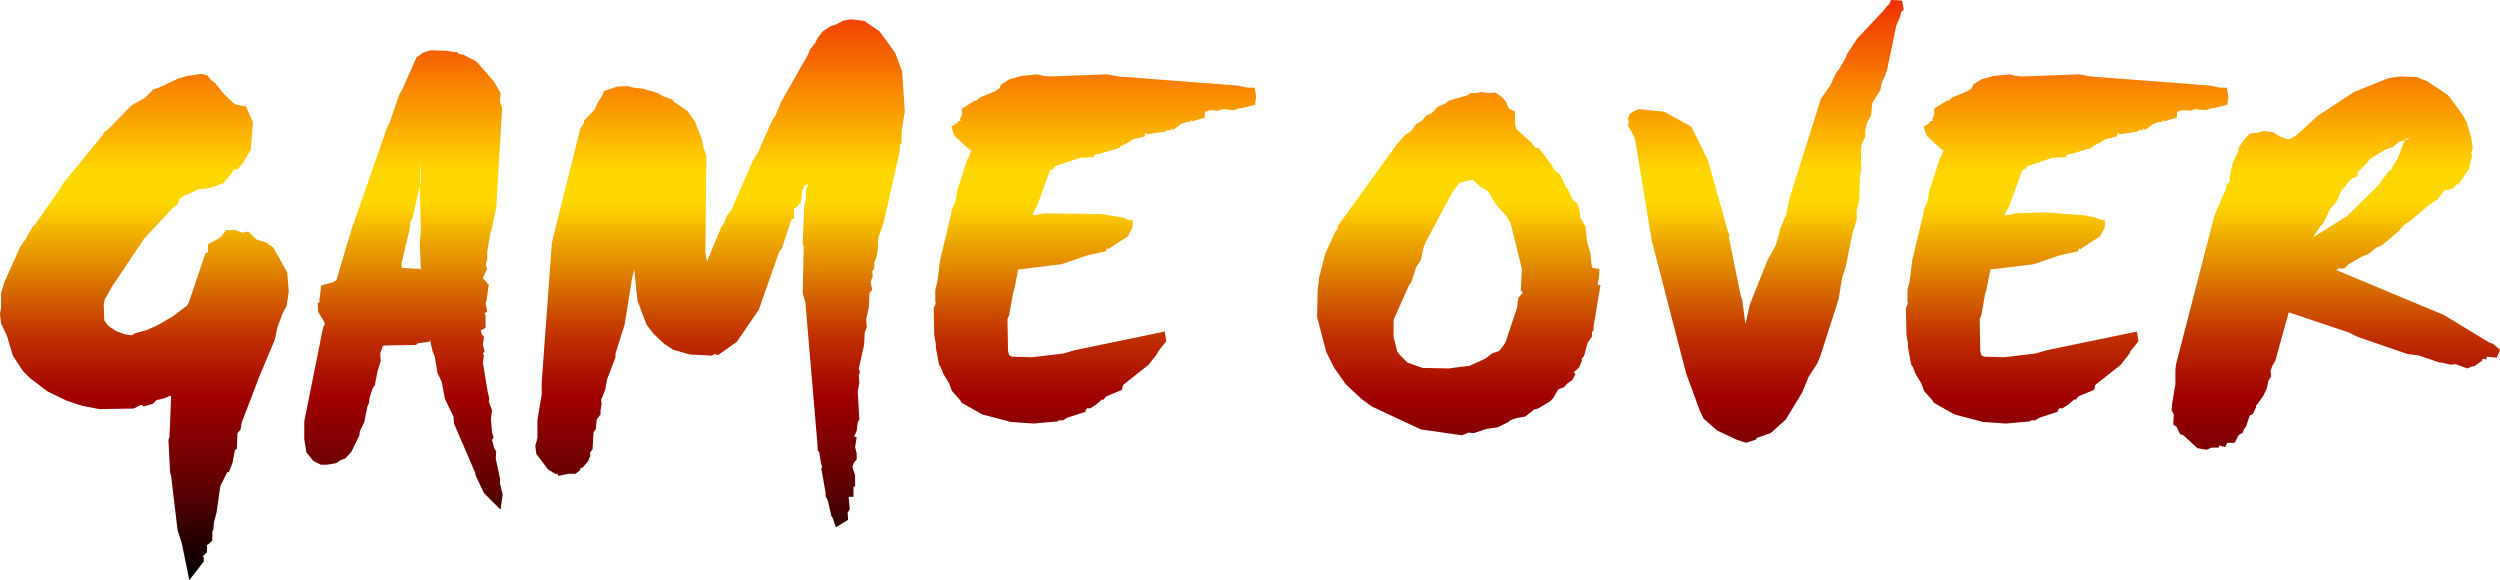 <?xml version="1.0" encoding="UTF-8" standalone="no"?>
<svg xmlns:ffdec="https://www.free-decompiler.com/flash" xmlns:xlink="http://www.w3.org/1999/xlink" ffdec:objectType="shape" height="54.25px" width="233.75px" xmlns="http://www.w3.org/2000/svg">
  <g transform="matrix(1.0, 0.0, 0.0, 1.0, 114.65, 66.5)">
    <path d="M43.5 -54.65 L45.05 -51.5 46.9 -44.9 47.05 -44.5 47.0 -44.3 48.1 -38.9 48.25 -38.45 48.55 -36.2 48.95 -38.0 50.6 -42.15 51.4 -43.6 51.85 -45.25 52.05 -45.7 52.1 -45.9 52.35 -46.35 52.7 -48.05 55.6 -57.25 56.5 -58.55 57.0 -59.65 57.35 -60.1 57.95 -61.15 58.05 -61.45 59.0 -62.9 61.45 -65.5 61.8 -65.95 62.0 -66.1 62.15 -66.5 63.2 -66.45 63.35 -65.6 63.1 -65.35 63.0 -64.9 62.65 -64.1 61.8 -60.0 61.6 -59.4 61.3 -58.8 61.15 -58.05 60.4 -56.85 60.3 -55.7 59.95 -55.1 59.75 -54.3 59.75 -53.7 59.45 -53.1 59.35 -52.65 59.35 -51.1 59.4 -50.75 59.25 -50.0 59.2 -47.85 58.95 -46.8 58.95 -45.95 58.55 -44.65 57.9 -41.45 57.6 -40.6 57.25 -38.5 55.55 -33.2 55.25 -32.5 54.45 -31.25 53.85 -29.8 52.3 -27.25 50.9 -26.0 49.6 -25.55 49.55 -25.4 48.6 -25.1 47.7 -25.4 45.9 -26.25 44.65 -27.35 44.3 -28.05 43.0 -31.6 39.8 -43.95 38.25 -53.35 38.1 -53.8 37.55 -54.8 37.65 -55.1 37.55 -55.4 37.75 -55.85 38.2 -56.15 38.6 -56.3 40.95 -56.05 43.5 -54.65 M66.2 -56.35 L67.4 -57.1 67.55 -57.1 67.9 -57.4 69.35 -58.0 69.7 -58.25 69.85 -58.6 70.65 -59.1 71.75 -59.4 73.25 -59.55 73.8 -59.4 73.9 -59.4 74.4 -59.35 79.75 -59.55 80.85 -59.35 91.95 -58.5 92.95 -58.3 93.55 -58.3 93.7 -57.5 93.6 -56.7 92.4 -56.4 92.0 -56.35 91.65 -56.2 90.55 -56.3 90.2 -56.15 89.35 -56.2 89.0 -56.05 89.0 -56.1 88.9 -56.0 88.9 -55.5 87.7 -55.15 87.6 -55.3 87.5 -55.1 87.3 -55.1 86.75 -54.95 85.9 -54.35 85.75 -54.5 85.7 -54.3 85.35 -54.35 85.25 -54.2 83.55 -53.95 83.4 -54.05 83.3 -53.95 83.3 -53.75 82.15 -53.45 81.6 -53.1 81.15 -52.9 80.85 -52.65 79.0 -52.1 78.65 -52.05 78.45 -51.8 77.25 -51.75 74.9 -50.95 74.75 -50.7 74.45 -50.6 73.2 -47.2 72.85 -46.6 72.8 -46.35 73.85 -46.55 76.5 -46.65 80.4 -46.35 81.3 -46.15 81.6 -46.0 82.15 -45.9 82.15 -45.25 81.7 -44.4 79.85 -43.2 79.75 -43.3 79.65 -43.0 78.0 -42.65 75.5 -41.8 71.45 -41.3 71.1 -39.5 70.95 -39.0 70.6 -37.0 70.45 -36.7 70.5 -33.7 70.6 -33.3 70.85 -33.15 72.75 -33.1 75.7 -33.45 76.7 -33.75 85.15 -35.5 85.3 -34.6 84.5 -33.6 84.5 -33.5 83.65 -32.4 81.25 -30.5 81.15 -30.05 79.7 -29.45 79.35 -29.05 79.35 -29.2 78.7 -28.65 78.15 -28.3 77.95 -28.35 77.75 -28.15 77.75 -28.0 76.05 -27.45 75.65 -27.2 75.25 -27.2 75.15 -27.1 72.9 -26.9 70.75 -27.05 68.1 -27.75 66.15 -28.85 66.05 -29.05 65.25 -29.95 65.0 -30.65 64.45 -31.55 64.2 -32.2 64.05 -32.4 63.75 -34.0 63.75 -34.35 63.6 -35.2 63.55 -37.7 63.75 -38.15 63.7 -38.25 63.7 -39.4 63.9 -40.2 64.15 -42.2 65.2 -46.55 65.2 -46.8 65.6 -47.75 65.75 -48.7 66.75 -51.75 66.85 -51.8 67.05 -52.45 66.85 -52.55 65.5 -53.8 65.2 -54.65 65.8 -55.05 65.8 -55.15 66.15 -55.25 66.0 -55.3 66.2 -55.8 66.2 -56.35 M1.5 -56.4 L1.1 -56.35 0.75 -56.2 -0.35 -56.3 -0.7 -56.15 -1.55 -56.2 -1.9 -56.05 -1.9 -56.1 -2.0 -56.0 -2.0 -55.5 -3.2 -55.15 -3.3 -55.3 -3.4 -55.1 -3.6 -55.1 -4.15 -54.95 -5.0 -54.35 -5.15 -54.5 -5.2 -54.3 -5.55 -54.35 -5.65 -54.2 -7.35 -53.95 -7.5 -54.05 -7.6 -53.95 -7.6 -53.75 -8.75 -53.45 -9.3 -53.1 -9.75 -52.9 -10.05 -52.65 -11.9 -52.1 -12.25 -52.05 -12.45 -51.8 -13.65 -51.75 -16.0 -50.95 -16.15 -50.7 -16.45 -50.6 -17.7 -47.2 -18.05 -46.6 -18.1 -46.35 -17.05 -46.55 -11.8 -46.5 -9.6 -46.15 -9.3 -46.0 -8.75 -45.9 -8.75 -45.25 -9.2 -44.4 -11.05 -43.2 -11.15 -43.3 -11.25 -43.0 -12.9 -42.65 -15.4 -41.8 -19.45 -41.3 -19.8 -39.5 -19.95 -39.0 -20.3 -37.0 -20.45 -36.7 -20.4 -33.7 -20.3 -33.3 -20.05 -33.15 -18.15 -33.1 -15.2 -33.45 -14.2 -33.75 -5.75 -35.5 -5.6 -34.6 -6.4 -33.6 -6.4 -33.5 -7.25 -32.4 -9.65 -30.5 -9.75 -30.05 -11.2 -29.45 -11.55 -29.05 -11.55 -29.2 -12.2 -28.65 -12.75 -28.3 -12.95 -28.35 -13.15 -28.15 -13.15 -28.0 -14.85 -27.45 -15.25 -27.2 -15.65 -27.2 -15.75 -27.1 -18.0 -26.9 -20.15 -27.05 -22.8 -27.75 -24.75 -28.85 -24.85 -29.05 -25.65 -29.95 -25.9 -30.65 -26.45 -31.55 -26.7 -32.2 -26.85 -32.4 -27.15 -34.0 -27.15 -34.35 -27.3 -35.2 -27.35 -37.7 -27.15 -38.15 -27.2 -38.25 -27.2 -39.4 -27.0 -40.2 -26.75 -42.2 -25.7 -46.55 -25.7 -46.8 -25.3 -47.75 -25.15 -48.7 -24.15 -51.75 -24.05 -51.8 -23.85 -52.45 -24.05 -52.55 -25.4 -53.8 -25.7 -54.65 -25.1 -55.05 -25.1 -55.15 -24.75 -55.25 -24.9 -55.3 -24.7 -55.8 -24.7 -56.35 -23.5 -57.1 -23.35 -57.1 -23.0 -57.4 -21.55 -58.0 -21.2 -58.25 -21.05 -58.6 -20.25 -59.1 -19.15 -59.4 -17.65 -59.55 -17.1 -59.4 -17.0 -59.4 -16.5 -59.35 -11.15 -59.55 -10.05 -59.35 1.05 -58.5 2.05 -58.3 2.65 -58.3 2.8 -57.5 2.7 -56.7 1.5 -56.4 M19.2 -55.9 L19.75 -56.5 20.45 -56.8 20.85 -57.1 22.6 -57.6 22.8 -57.8 23.45 -57.8 23.8 -57.9 24.55 -57.8 25.15 -57.85 25.75 -57.45 26.2 -56.95 26.25 -56.7 26.5 -56.3 27.0 -56.1 27.0 -54.85 27.15 -54.4 28.45 -53.25 28.95 -52.65 29.2 -52.7 30.3 -51.25 30.7 -50.6 31.2 -50.2 31.8 -48.95 31.75 -48.95 31.9 -48.9 32.35 -47.9 32.85 -47.45 33.05 -46.8 33.1 -46.1 33.15 -46.1 33.6 -45.3 33.75 -43.85 34.05 -42.85 34.15 -41.8 34.25 -41.45 34.9 -41.35 34.85 -40.55 34.75 -40.05 34.75 -39.85 35.0 -39.85 34.35 -36.0 34.35 -35.65 34.2 -35.45 34.2 -35.05 33.8 -34.45 33.45 -33.2 33.25 -33.0 33.25 -32.75 33.0 -32.15 32.5 -31.7 32.65 -31.5 32.35 -30.95 31.9 -30.65 31.6 -30.3 31.05 -30.1 30.55 -29.25 30.25 -28.95 29.15 -28.3 28.75 -28.2 28.6 -28.05 27.95 -27.55 27.1 -27.4 26.55 -27.2 26.4 -27.05 25.4 -26.55 24.35 -26.4 23.15 -26.0 22.65 -26.05 22.05 -25.8 18.2 -26.35 13.6 -28.5 12.65 -29.2 11.2 -30.55 10.1 -32.1 9.35 -33.6 8.5 -36.85 8.55 -39.35 8.7 -40.6 9.25 -42.75 10.2 -44.85 10.4 -45.05 10.45 -45.4 15.95 -53.0 16.75 -53.9 17.3 -54.25 17.75 -54.9 18.3 -55.2 18.7 -55.7 19.2 -55.9 M26.2 -46.3 L25.25 -47.35 24.45 -48.65 23.8 -49.0 23.05 -49.7 21.8 -49.4 21.1 -48.45 18.65 -43.85 18.45 -43.35 18.2 -42.2 17.75 -41.5 17.3 -40.1 17.1 -39.85 15.65 -36.6 15.65 -35.0 16.0 -33.6 16.25 -33.3 16.95 -32.6 18.35 -32.1 20.9 -32.05 21.15 -32.1 22.75 -32.3 24.2 -32.95 24.85 -33.45 25.55 -33.7 26.1 -34.45 27.2 -37.75 27.3 -38.65 27.75 -39.15 27.55 -39.3 27.65 -41.35 26.6 -45.6 26.2 -46.3 M95.7 -54.0 L96.45 -54.1 97.0 -54.25 97.85 -54.15 98.6 -53.7 99.15 -53.5 99.45 -53.5 100.0 -53.8 102.1 -55.7 105.45 -57.9 108.7 -59.2 109.75 -59.35 111.3 -59.3 112.3 -58.9 114.25 -57.6 115.55 -55.85 116.0 -55.05 116.4 -53.65 116.55 -52.7 116.4 -52.15 116.5 -52.05 116.2 -50.7 115.2 -49.25 115.0 -49.25 114.75 -48.9 114.25 -48.75 113.95 -48.75 113.25 -47.85 112.55 -47.4 110.7 -45.85 110.1 -45.45 109.65 -44.9 108.15 -43.65 107.7 -43.4 107.6 -43.4 106.8 -42.75 106.15 -42.5 104.95 -41.8 104.55 -41.4 104.0 -41.4 103.8 -41.25 113.85 -37.05 118.05 -34.5 118.45 -34.35 119.1 -33.8 118.8 -33.05 117.85 -33.15 117.85 -32.9 117.45 -32.95 117.45 -32.8 116.7 -32.25 116.5 -32.25 116.05 -32.05 114.95 -32.45 114.5 -32.4 113.6 -32.6 113.45 -32.6 111.55 -33.25 110.45 -33.4 105.8 -35.0 105.0 -35.4 99.35 -37.3 98.1 -32.8 97.8 -32.25 97.65 -31.85 97.7 -31.3 97.45 -30.9 97.3 -30.2 97.0 -29.55 96.45 -28.75 96.3 -28.6 96.3 -28.45 96.0 -27.8 95.7 -27.65 95.35 -26.6 95.15 -26.35 95.05 -26.05 94.65 -25.8 94.3 -25.1 93.6 -25.1 93.4 -24.7 92.85 -24.85 92.8 -24.65 92.15 -24.65 91.65 -24.45 90.8 -24.6 89.5 -25.8 89.2 -25.9 88.85 -26.6 88.55 -26.8 88.6 -27.75 88.4 -28.15 88.45 -28.8 88.75 -30.6 88.75 -31.9 88.8 -32.4 92.4 -46.35 93.5 -48.9 93.5 -49.2 93.85 -49.55 93.8 -49.8 94.1 -51.25 94.65 -52.4 94.65 -52.65 95.1 -53.35 95.7 -54.0 M105.8 -50.05 L105.15 -49.75 104.2 -48.55 103.85 -47.7 103.15 -46.85 103.05 -46.6 102.55 -45.6 102.2 -45.2 101.6 -44.3 104.8 -46.3 107.75 -49.2 108.65 -50.45 108.95 -50.65 109.1 -51.0 109.55 -51.7 110.1 -53.2 110.25 -53.4 109.65 -53.25 109.1 -52.75 108.45 -52.55 106.95 -51.65 106.65 -51.25 105.8 -50.4 105.8 -50.05 M110.7 -53.55 L110.3 -53.55 110.25 -53.4 110.7 -53.55 M-104.9 -54.15 L-104.55 -54.4 -102.35 -56.65 -101.1 -57.35 -100.3 -58.15 -99.8 -58.3 -98.0 -59.15 -97.15 -59.4 -95.8 -59.6 -95.25 -59.45 -94.9 -59.0 -94.55 -58.75 -93.7 -57.7 -92.8 -56.85 -92.5 -56.7 -91.65 -56.55 -91.0 -55.05 -91.2 -52.5 -91.85 -51.4 -92.4 -50.7 -92.8 -50.6 -93.15 -50.1 -93.8 -49.35 -95.1 -48.9 -96.15 -48.8 -96.8 -48.45 -97.45 -48.2 -97.9 -47.85 -98.0 -47.45 -98.5 -47.05 -101.2 -44.15 -104.25 -39.6 -104.7 -38.75 -104.85 -38.55 -104.95 -38.05 -104.9 -36.55 -104.55 -36.05 -103.8 -35.55 -103.0 -35.25 -102.35 -35.15 -102.0 -35.35 -100.9 -35.65 -99.9 -36.1 -98.45 -36.95 -97.15 -37.95 -97.0 -38.2 -95.45 -42.8 -95.2 -42.95 -95.2 -43.65 -94.3 -44.15 -93.95 -44.4 -93.5 -45.0 -92.7 -45.0 -92.0 -44.75 -91.45 -44.85 -90.65 -44.1 -89.7 -43.8 -89.1 -43.35 -87.8 -41.05 -87.65 -39.25 -87.85 -37.9 -88.2 -37.25 -88.7 -35.95 -88.95 -34.75 -90.55 -30.95 -90.55 -30.9 -92.05 -27.0 -92.15 -26.35 -92.45 -26.0 -92.5 -24.55 -92.7 -24.4 -92.7 -24.35 -92.9 -23.25 -93.25 -22.35 -93.4 -22.35 -94.05 -21.05 -94.4 -18.6 -94.65 -17.65 -94.7 -17.0 -94.8 -16.8 -94.8 -15.95 -95.3 -15.5 -95.3 -14.85 -95.75 -14.45 -95.6 -14.45 -95.6 -14.0 -96.95 -12.25 -97.65 -15.7 -98.05 -16.95 -98.65 -22.0 -98.75 -22.35 -98.9 -25.35 -98.8 -25.65 -98.65 -29.45 -98.75 -29.5 -99.3 -29.25 -100.0 -29.1 -100.35 -28.75 -101.2 -28.5 -101.45 -28.65 -102.15 -28.3 -105.35 -28.25 -106.95 -28.55 -108.45 -29.05 -110.2 -29.9 -111.85 -31.15 -112.5 -31.8 -113.45 -33.25 -114.0 -35.1 -114.55 -36.25 -114.65 -37.15 -114.55 -37.7 -114.55 -39.1 -114.25 -40.1 -112.75 -43.45 -112.25 -44.15 -111.6 -45.3 -111.35 -45.55 -109.0 -48.9 -108.75 -49.35 -105.1 -53.8 -104.9 -54.15 M-81.6 -45.55 L-78.45 -54.6 -78.35 -54.8 -78.25 -54.95 -77.3 -57.7 -77.05 -58.1 -75.7 -61.15 -75.05 -61.6 -74.35 -61.8 -72.9 -61.75 -71.85 -61.6 -71.75 -61.45 -71.35 -61.4 -70.1 -60.75 -68.45 -58.85 -67.85 -57.8 -67.9 -56.95 -67.7 -56.45 -68.25 -47.1 -68.7 -45.0 -68.8 -44.7 -69.1 -42.95 -69.1 -42.15 -69.2 -42.0 -69.2 -41.7 -69.25 -41.65 -69.1 -41.4 -69.5 -40.5 -69.1 -40.05 -69.1 -39.95 -68.95 -39.95 -69.15 -38.45 -69.25 -38.15 -69.1 -37.4 -69.35 -37.2 -69.25 -37.0 -69.25 -35.85 -69.7 -35.6 -69.6 -35.25 -69.4 -35.0 -69.5 -34.3 -69.35 -33.65 -69.5 -33.45 -69.4 -33.25 -69.5 -32.6 -69.05 -29.85 -68.9 -29.25 -68.95 -28.95 -68.65 -28.15 -68.75 -27.35 -68.65 -26.1 -68.5 -25.6 -68.65 -25.35 -68.6 -25.2 -68.45 -24.6 -68.25 -24.25 -68.3 -23.65 -67.9 -21.75 -67.9 -21.3 -67.65 -20.25 -67.85 -18.85 -69.4 -20.4 -70.2 -22.1 -70.2 -22.25 -72.2 -26.9 -72.25 -27.55 -73.05 -29.2 -73.35 -30.8 -73.75 -31.65 -74.0 -33.15 -74.2 -33.65 -74.45 -34.75 -74.5 -34.55 -75.6 -34.4 -75.75 -34.25 -78.6 -34.2 -78.85 -34.15 -79.1 -33.45 -79.05 -32.75 -79.35 -31.8 -79.6 -30.5 -79.8 -30.2 -80.1 -29.3 -80.15 -28.8 -80.3 -28.5 -80.6 -27.0 -81.0 -26.2 -81.05 -25.8 -81.8 -24.25 -82.35 -23.65 -82.85 -23.45 -83.2 -23.2 -84.05 -23.05 -84.65 -23.05 -85.35 -23.4 -86.0 -24.2 -86.2 -25.45 -86.2 -27.1 -84.45 -35.85 -84.3 -36.15 -84.3 -36.35 -84.9 -37.35 -84.95 -38.15 -84.7 -38.3 -84.8 -38.35 -84.65 -39.45 -84.65 -39.8 -83.55 -40.1 -83.2 -40.3 -81.65 -45.5 -81.6 -45.55 M-38.45 -62.45 L-38.2 -62.95 -37.75 -63.55 -37.0 -64.05 -36.5 -64.2 -35.85 -64.55 -35.1 -64.7 -33.85 -64.55 -32.4 -63.55 -31.05 -61.7 -30.9 -61.45 -30.3 -59.8 -30.05 -56.1 -30.35 -54.15 -30.35 -53.15 -30.5 -52.9 -30.55 -52.25 -32.0 -45.8 -32.45 -44.5 -32.55 -44.05 -32.55 -43.35 -32.7 -42.45 -32.9 -42.0 -32.9 -41.4 -33.1 -41.15 -33.05 -40.65 -33.25 -40.15 -33.1 -39.4 -33.35 -39.1 -33.4 -37.85 -33.65 -36.7 -33.65 -36.35 -33.6 -35.95 -33.8 -35.4 -33.85 -34.3 -34.35 -32.05 -34.25 -31.7 -34.35 -31.4 -34.3 -30.7 -34.45 -29.9 -34.3 -27.25 -34.45 -27.05 -34.55 -26.2 -34.8 -25.7 -34.55 -25.6 -34.7 -24.7 -34.55 -24.1 -34.55 -23.55 -34.8 -23.25 -34.95 -22.85 -34.7 -22.05 -34.7 -21.0 -34.85 -21.0 -34.85 -20.05 -35.3 -20.05 -35.2 -18.9 -35.4 -18.55 -35.35 -17.9 -36.5 -17.2 -36.8 -18.1 -36.9 -18.2 -37.25 -19.7 -37.45 -20.1 -37.45 -20.4 -37.85 -22.65 -37.8 -22.9 -37.9 -23.25 -38.05 -24.2 -38.2 -24.4 -38.2 -24.75 -39.35 -38.25 -39.6 -39.05 -39.5 -43.4 -39.6 -43.8 -39.45 -47.3 -39.3 -47.8 -39.3 -48.65 -39.15 -49.1 -39.15 -49.3 -39.2 -49.25 -39.4 -49.2 -39.65 -48.65 -39.75 -47.6 -40.25 -47.05 -40.35 -47.05 -40.4 -46.95 -40.4 -46.1 -40.65 -45.95 -40.65 -46.0 -41.55 -43.25 -41.8 -42.95 -43.7 -37.55 -45.75 -34.55 -47.5 -33.3 -47.8 -33.4 -48.1 -33.25 -50.15 -33.35 -51.7 -33.8 -52.55 -34.35 -53.55 -35.3 -54.2 -36.15 -55.05 -38.4 -55.35 -41.3 -55.55 -40.5 -56.25 -36.15 -57.1 -33.45 -57.1 -33.1 -57.9 -31.0 -58.05 -30.1 -58.45 -29.1 -58.4 -28.8 -58.5 -28.1 -58.5 -27.75 -58.85 -27.3 -58.95 -26.35 -59.15 -26.1 -59.25 -24.5 -59.5 -24.15 -59.45 -23.9 -59.65 -23.4 -60.15 -22.8 -60.35 -22.75 -60.45 -22.5 -60.85 -22.2 -61.5 -22.2 -62.45 -22.0 -62.55 -22.25 -62.65 -22.15 -63.4 -22.6 -64.5 -24.05 -64.6 -24.8 -64.4 -25.55 -64.4 -27.2 -64.0 -29.65 -64.0 -30.75 -63.05 -43.8 -60.4 -54.45 -60.05 -55.0 -60.05 -55.2 -59.05 -56.25 -58.75 -56.95 -58.4 -57.45 -58.15 -58.0 -56.95 -58.4 -55.95 -58.45 -55.4 -58.3 -54.5 -58.2 -53.15 -57.8 -52.65 -57.5 -51.8 -57.2 -51.6 -56.95 -50.4 -56.15 -49.65 -55.1 -49.05 -53.55 -48.85 -52.6 -48.6 -51.95 -48.7 -42.9 -48.55 -42.05 -47.2 -45.3 -46.95 -45.65 -46.7 -46.3 -46.25 -46.9 -44.25 -51.5 -43.75 -52.3 -42.45 -55.25 -42.15 -55.7 -41.6 -57.0 -39.1 -61.4 -38.9 -61.9 -38.45 -62.45 M-75.3 -49.55 L-75.35 -51.55 -75.4 -49.1 -76.1 -46.05 -76.25 -45.85 -76.35 -45.1 -77.1 -41.9 -77.1 -41.5 -77.0 -41.45 -75.3 -41.35 -75.3 -41.3 -75.15 -41.35 -75.3 -41.35 -75.4 -43.75 -75.3 -44.9 -75.4 -49.1 -75.3 -49.55" fill="url(#gradient0)" fill-rule="evenodd" stroke="none"/>
  </g>
  <defs>
    <linearGradient gradientTransform="matrix(0.0, -0.033, 0.143, 0.0, 2.2, -39.35)" gradientUnits="userSpaceOnUse" id="gradient0" spreadMethod="pad" x1="-819.2" x2="819.2">
      <stop offset="0.0" stop-color="#000000"/>
      <stop offset="0.165" stop-color="#600000"/>
      <stop offset="0.314" stop-color="#a00000"/>
      <stop offset="0.42" stop-color="#c03000"/>
      <stop offset="0.651" stop-color="#ffd700"/>
      <stop offset="0.706" stop-color="#ffd700"/>
      <stop offset="1.0" stop-color="#f03000"/>
    </linearGradient>
  </defs>
</svg>
